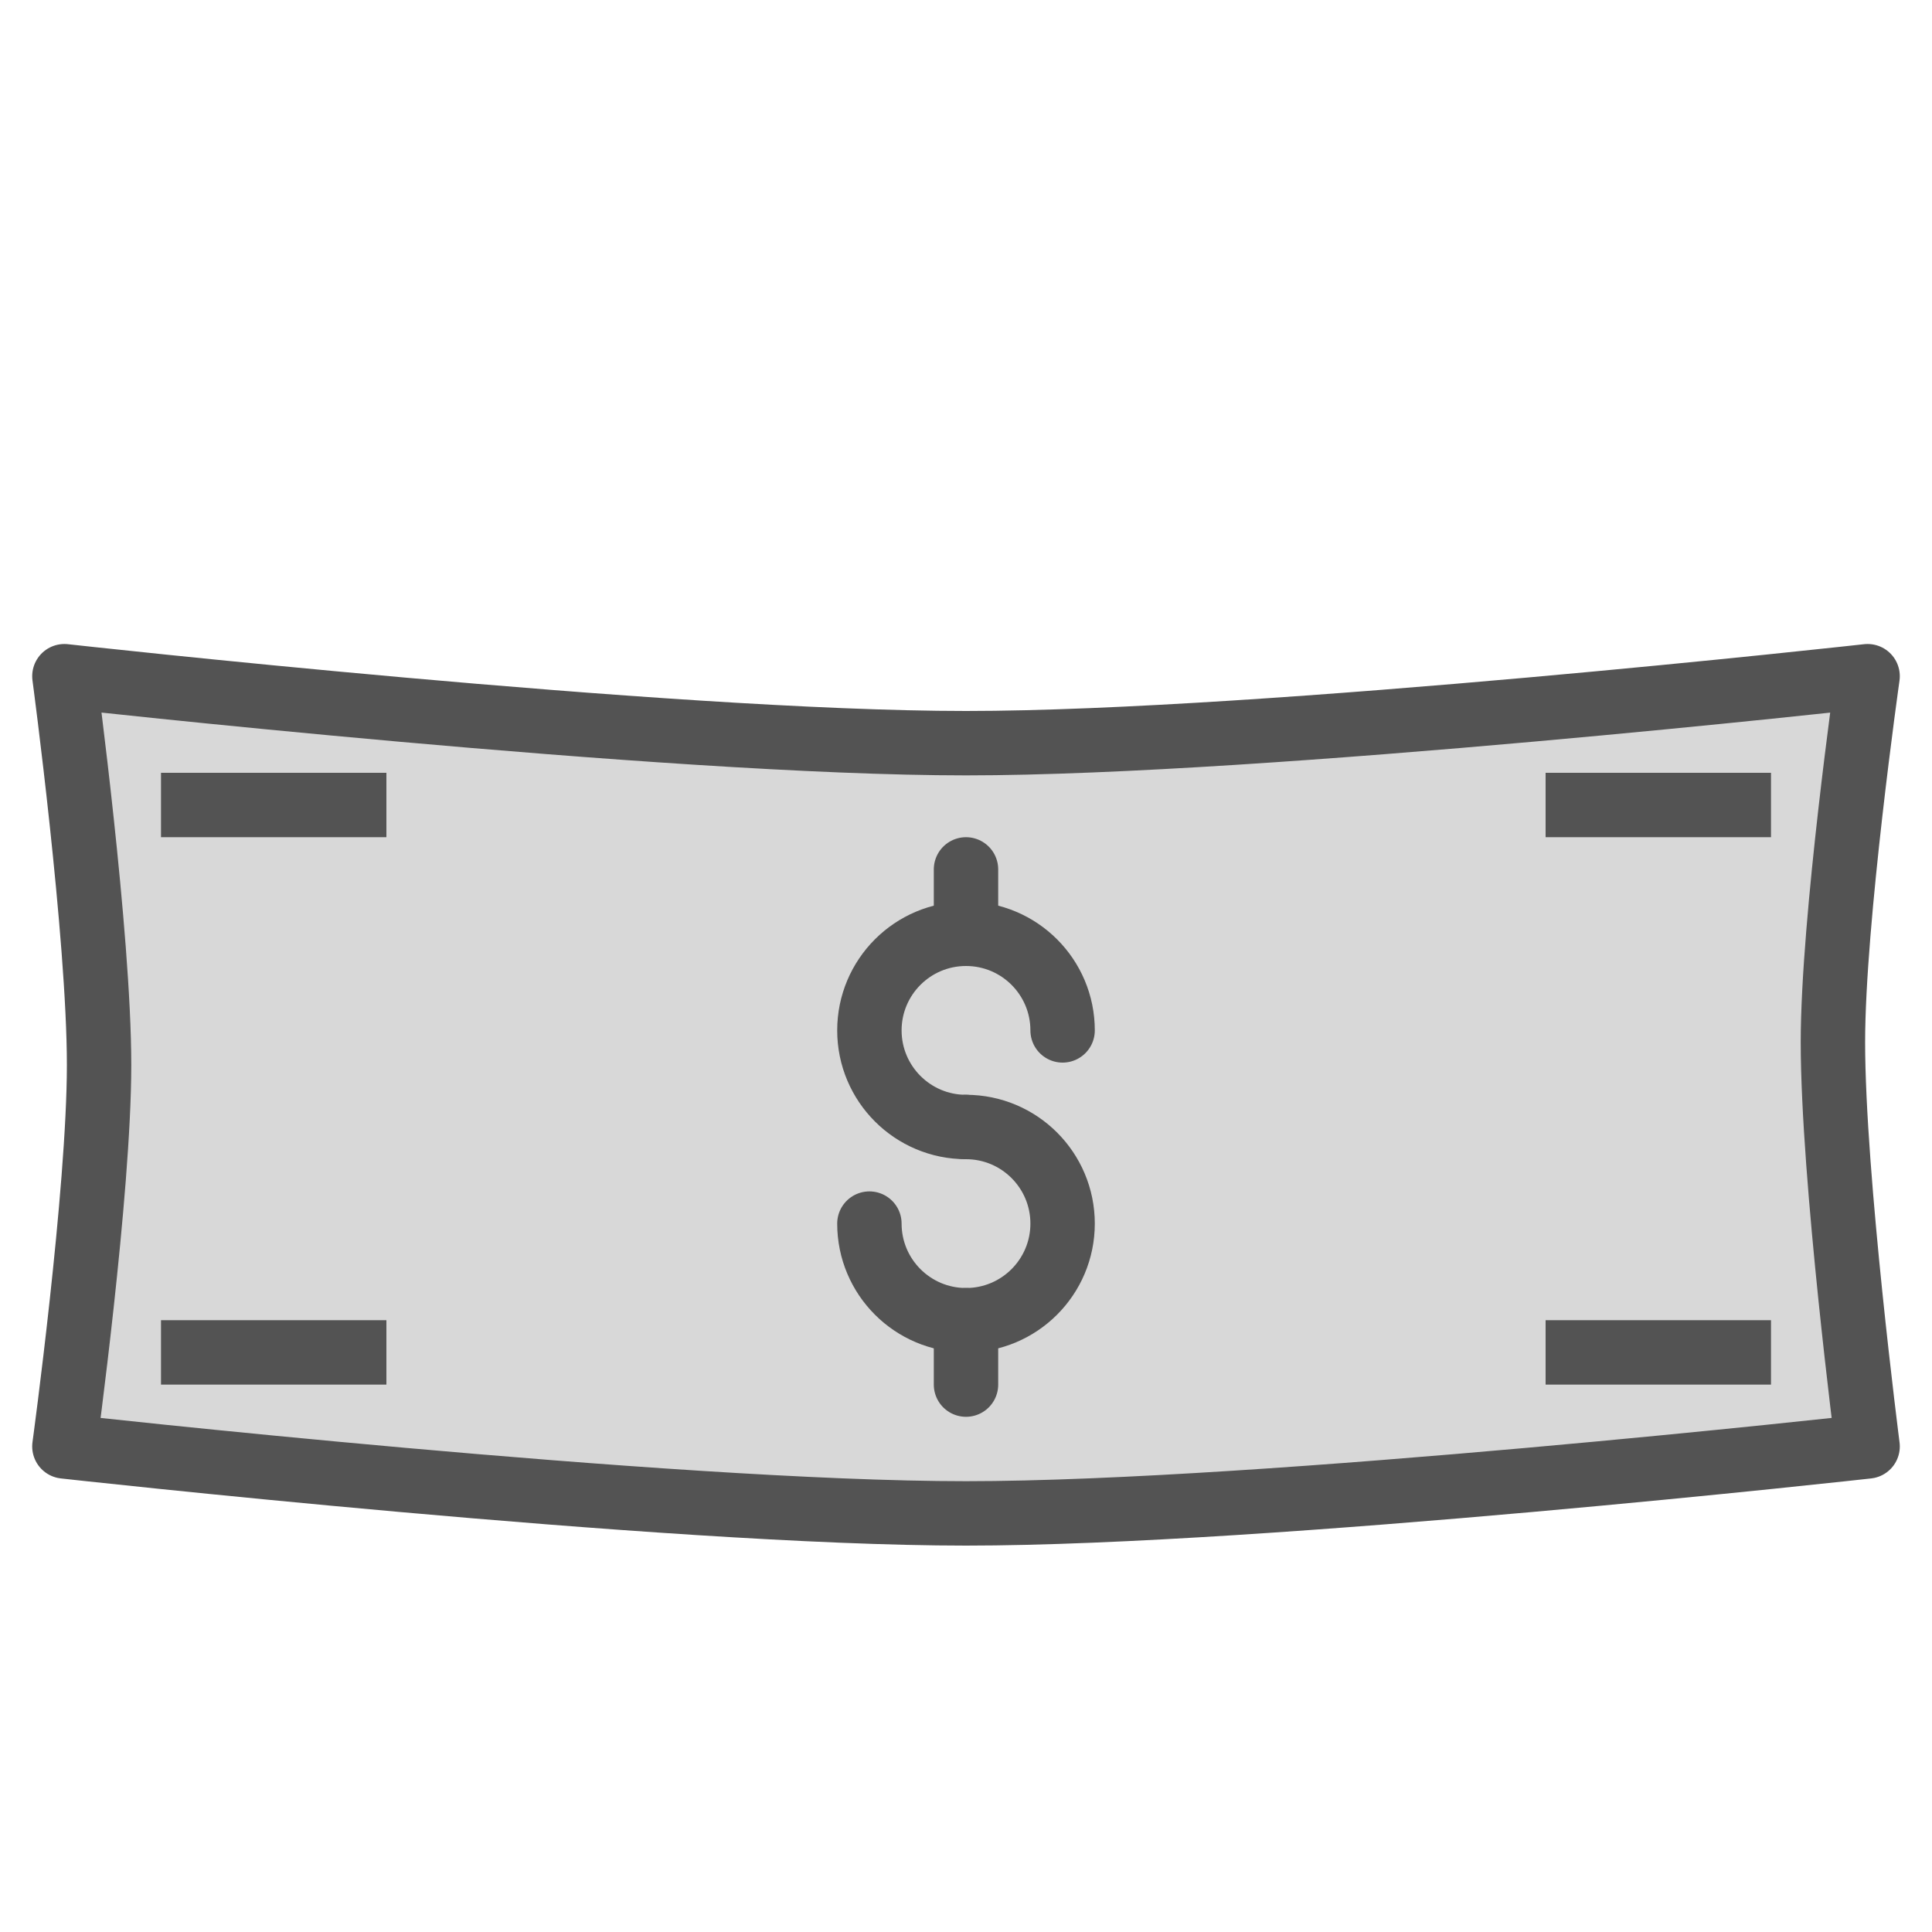 <?xml version="1.0" encoding="UTF-8" standalone="no"?>
<svg width="60px" height="60px" viewBox="0 0 60 60" version="1.1" xmlns="http://www.w3.org/2000/svg" xmlns:xlink="http://www.w3.org/1999/xlink" xmlns:sketch="http://www.bohemiancoding.com/sketch/ns">
    <!-- Generator: Sketch 3.2.2 (9983) - http://www.bohemiancoding.com/sketch -->
    <title>Dollarpaper</title>
    <desc>Created with Sketch.</desc>
    <defs></defs>
    <g id="filled" stroke="none" stroke-width="1" fill="none" fill-rule="evenodd" sketch:type="MSPage">
        <g id="Marketing_sliced" sketch:type="MSLayerGroup" transform="translate(-240, -360)"></g>
        <g id="Marketing" sketch:type="MSLayerGroup" transform="translate(-238, -350)" stroke="#535353" stroke-width="2" stroke-linejoin="round">
            <g id="Dollarpaper" transform="translate(240, 371)" sketch:type="MSShapeGroup">
                <path d="M1.077,12.073 C1.077,8.048 0,0 0,0 C0,0 18.667,2.08 28,2.08 C37.333,2.08 56,0 56,0 C56,0 54.923,7.579 54.923,11.368 C54.923,15.552 56,23.92 56,23.92 C56,23.92 37.333,26 28,26 C18.667,26 0,23.92 0,23.92 C0,23.92 1.077,16.022 1.077,12.073 Z" id="Rectangle-1476" stroke-linecap="round" fill="#D8D8D8"></path>
                <path d="M31,11 C31,9.343 29.657,8 28,8 C26.343,8 25,9.343 25,11 C25,12.657 26.343,14 28,14" id="Oval-1376" stroke-linecap="round"></path>
                <path d="M28,20 L28,22" id="Line" stroke-linecap="round"></path>
                <path d="M28,6 L28,8" id="Line-322" stroke-linecap="round"></path>
                <path d="M25,17 C25,18.657 26.343,20 28,20 C29.657,20 31,18.657 31,17 C31,15.343 29.657,14 28,14" id="Oval-1376" stroke-linecap="round"></path>
                <path d="M47,4 L52,4" id="Line" stroke-linecap="square"></path>
                <path d="M4,4 L9,4" id="Line" stroke-linecap="square"></path>
                <path d="M47,21 L52,21" id="Line" stroke-linecap="square"></path>
                <path d="M4,21 L9,21" id="Line" stroke-linecap="square"></path>
            </g>
        </g>
    </g>
</svg>